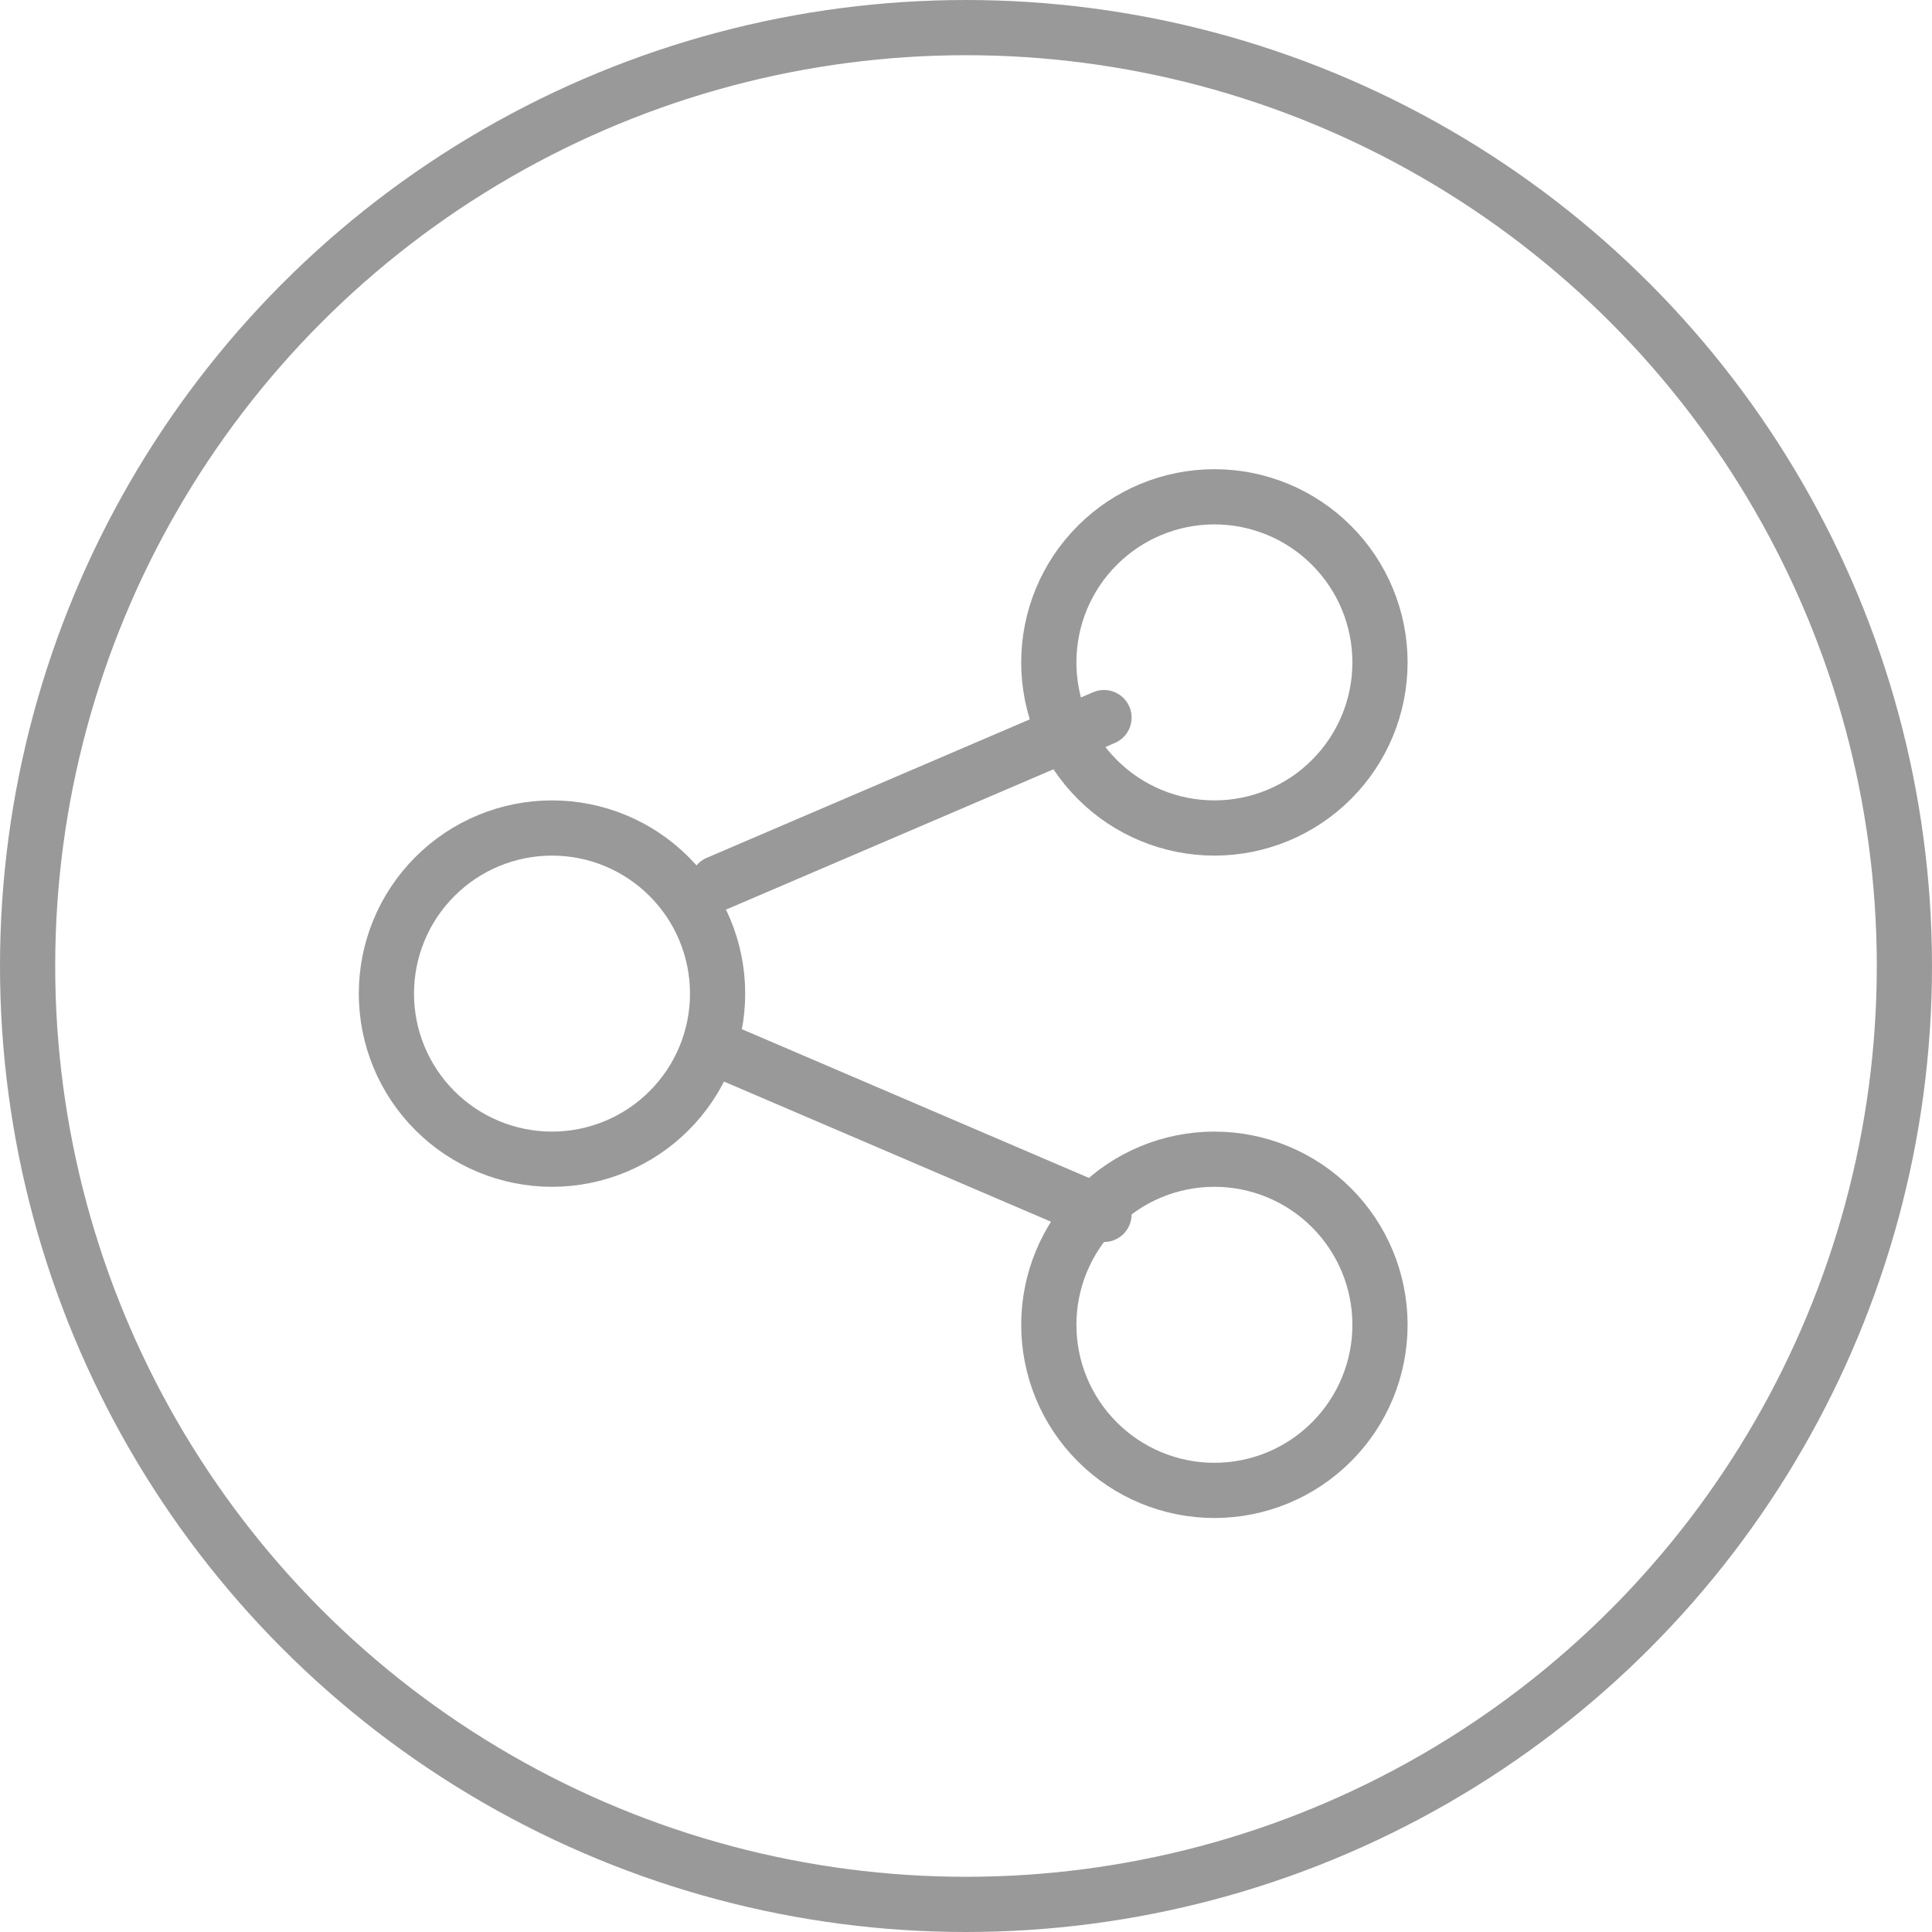 <svg width="35" height="35" viewBox="0 0 35 35" fill="none" xmlns="http://www.w3.org/2000/svg">
<circle cx="17.5" cy="17.5" r="17" stroke="#999999"/>
<g clip-path="url(#clip0_781_5678)">
<path d="M7 18C7 18.796 7.316 19.559 7.879 20.121C8.441 20.684 9.204 21 10 21C10.796 21 11.559 20.684 12.121 20.121C12.684 19.559 13 18.796 13 18C13 17.204 12.684 16.441 12.121 15.879C11.559 15.316 10.796 15 10 15C9.204 15 8.441 15.316 7.879 15.879C7.316 16.441 7 17.204 7 18Z" stroke="#999999" stroke-linecap="round" stroke-linejoin="round"/>
<path d="M19 12C19 12.796 19.316 13.559 19.879 14.121C20.441 14.684 21.204 15 22 15C22.796 15 23.559 14.684 24.121 14.121C24.684 13.559 25 12.796 25 12C25 11.204 24.684 10.441 24.121 9.879C23.559 9.316 22.796 9 22 9C21.204 9 20.441 9.316 19.879 9.879C19.316 10.441 19 11.204 19 12Z" stroke="#999999" stroke-linecap="round" stroke-linejoin="round"/>
<path d="M19 24C19 24.796 19.316 25.559 19.879 26.121C20.441 26.684 21.204 27 22 27C22.796 27 23.559 26.684 24.121 26.121C24.684 25.559 25 24.796 25 24C25 23.204 24.684 22.441 24.121 21.879C23.559 21.316 22.796 21 22 21C21.204 21 20.441 21.316 19.879 21.879C19.316 22.441 19 23.204 19 24Z" stroke="#999999" stroke-linecap="round" stroke-linejoin="round"/>
<path d="M13 16L20 13" stroke="#999999" stroke-linecap="round" stroke-linejoin="round"/>
<path d="M13 19L20 22" stroke="#999999" stroke-linecap="round" stroke-linejoin="round"/>
</g>
<defs>
<clipPath id="clip0_781_5678">
<rect width="24" height="24" fill="white" transform="translate(4 6)"/>
</clipPath>
</defs>
</svg>

